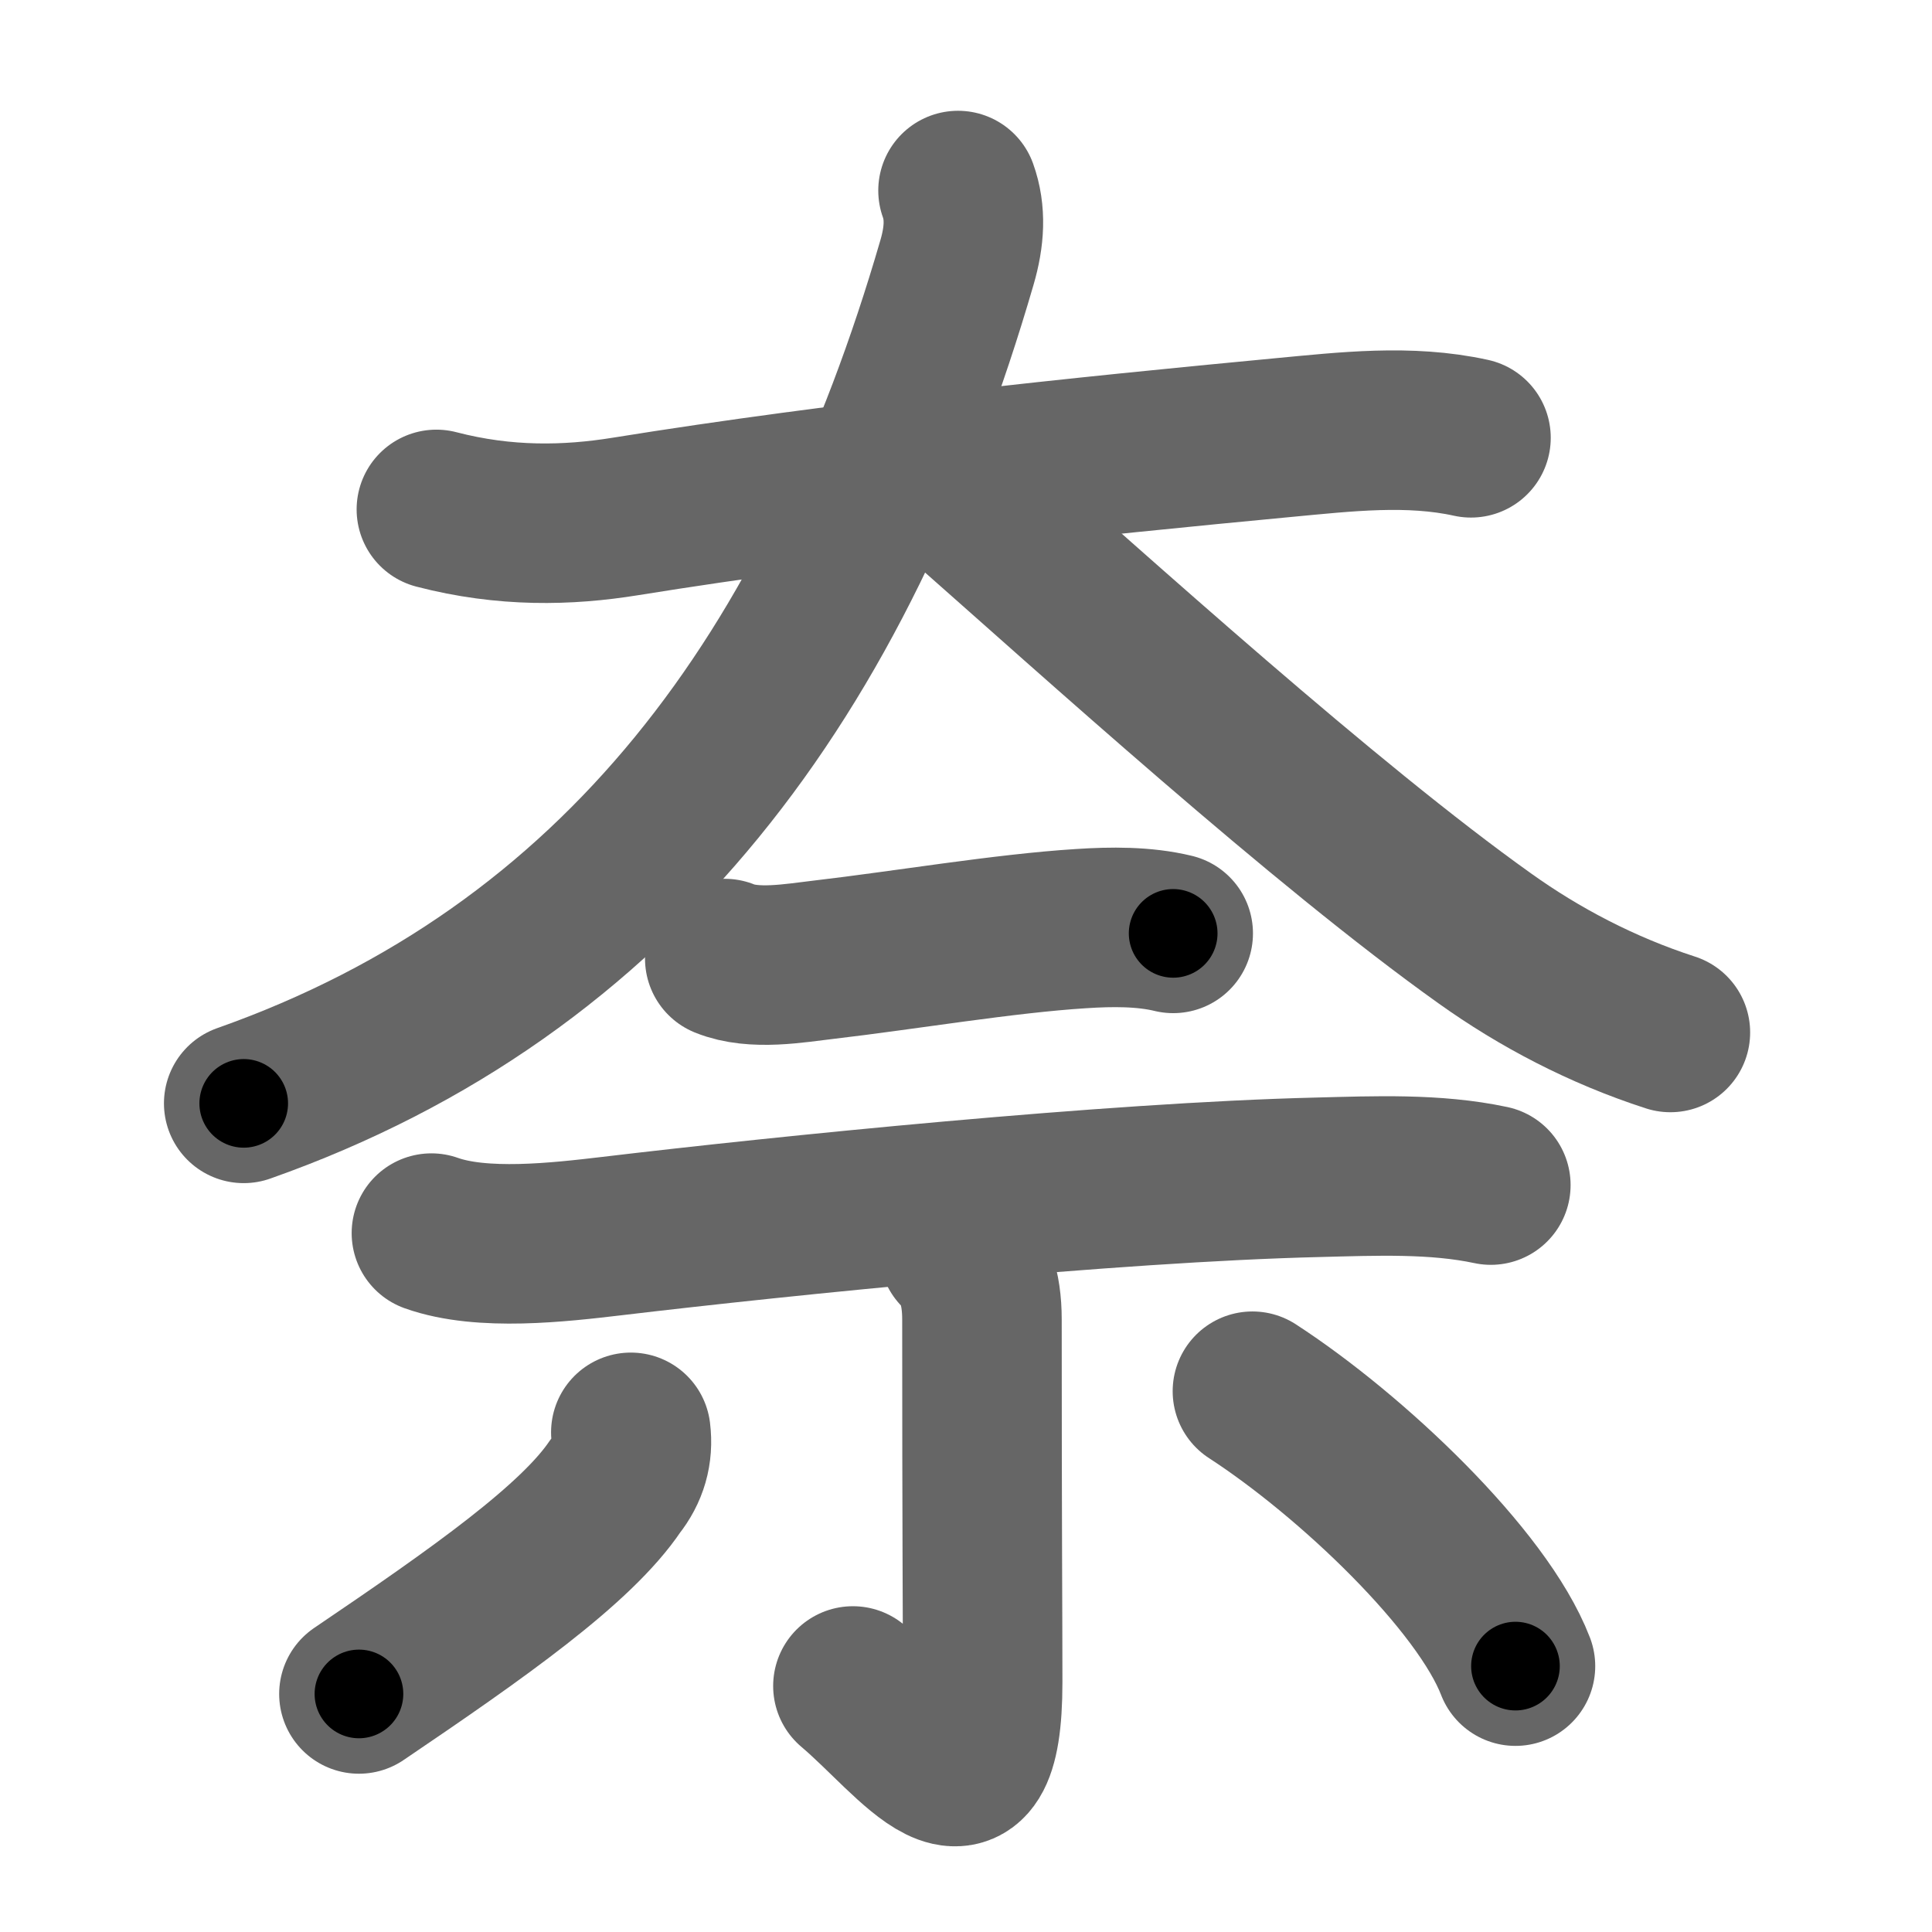 <svg xmlns="http://www.w3.org/2000/svg" width="109" height="109" viewBox="0 0 109 109" id="5948"><g fill="none" stroke="#666" stroke-width="9" stroke-linecap="round" stroke-linejoin="round"><g><g><path d="M24.62,28.74c3.88,1.01,7.42,0.92,10.65,0.4c12.47-2.01,26.02-3.4,37.11-4.45c3.52-0.33,7.12-0.76,10.61,0.01" /><path d="M54.05,10.75c0.45,1.25,0.37,2.59-0.06,4.06C47.25,38,35,54.75,13.75,62.25" /><path d="M54.12,28c7.77,6.85,20.63,18.52,29.66,24.95c3.05,2.18,6.59,4.05,10.46,5.3" /></g><g><path d="M40.89,54.08c1.65,0.67,3.93,0.26,5.63,0.06c4.47-0.52,10.15-1.48,14.49-1.75c1.68-0.11,3.53-0.13,5.18,0.27" /><path d="M24.34,69.57c2.86,1.02,7.19,0.52,10.16,0.17c9.74-1.16,28.21-3.04,39.88-3.32c3.19-0.08,6.59-0.23,9.73,0.44" /><path d="M54.09,70.55c0.86,0.87,1.31,2.07,1.31,3.89c0,12.24,0.04,16.3,0.04,20.47c0,8.86-3.8,3.18-7.32,0.21" /><path d="M35.59,80.81c0.14,1.12-0.15,2.12-0.86,3.01C32.53,87.11,27,91,20.25,95.57" /><path d="M70.66,78.49C76.25,82.12,83.62,89.12,85.5,94" /></g></g></g><g fill="none" stroke="#000" stroke-width="5" stroke-linecap="round" stroke-linejoin="round"><g><g><path d="M24.62,28.74c3.88,1.01,7.42,0.92,10.65,0.4c12.47-2.01,26.02-3.4,37.11-4.45c3.52-0.33,7.12-0.76,10.61,0.01" stroke-dasharray="58.78" stroke-dashoffset="58.78"><animate id="0" attributeName="stroke-dashoffset" values="58.78;0" dur="0.59s" fill="freeze" begin="0s;5948.click" /></path><path d="M54.05,10.75c0.45,1.25,0.37,2.59-0.06,4.06C47.25,38,35,54.75,13.75,62.25" stroke-dasharray="68.97" stroke-dashoffset="68.97"><animate attributeName="stroke-dashoffset" values="68.97" fill="freeze" begin="5948.click" /><animate id="1" attributeName="stroke-dashoffset" values="68.97;0" dur="0.52s" fill="freeze" begin="0.end" /></path><path d="M54.12,28c7.77,6.85,20.63,18.52,29.66,24.95c3.05,2.18,6.59,4.05,10.46,5.3" stroke-dasharray="50.55" stroke-dashoffset="50.55"><animate attributeName="stroke-dashoffset" values="50.55" fill="freeze" begin="5948.click" /><animate id="2" attributeName="stroke-dashoffset" values="50.55;0" dur="0.51s" fill="freeze" begin="1.end" /></path></g><g><path d="M40.89,54.08c1.65,0.67,3.93,0.26,5.63,0.06c4.47-0.52,10.15-1.48,14.49-1.75c1.68-0.11,3.53-0.13,5.18,0.27" stroke-dasharray="25.49" stroke-dashoffset="25.49"><animate attributeName="stroke-dashoffset" values="25.49" fill="freeze" begin="5948.click" /><animate id="3" attributeName="stroke-dashoffset" values="25.49;0" dur="0.25s" fill="freeze" begin="2.end" /></path><path d="M24.34,69.57c2.86,1.02,7.19,0.52,10.16,0.17c9.74-1.16,28.21-3.04,39.88-3.32c3.19-0.08,6.59-0.23,9.73,0.44" stroke-dasharray="60.04" stroke-dashoffset="60.04"><animate attributeName="stroke-dashoffset" values="60.04" fill="freeze" begin="5948.click" /><animate id="4" attributeName="stroke-dashoffset" values="60.04;0" dur="0.45s" fill="freeze" begin="3.end" /></path><path d="M54.09,70.55c0.86,0.87,1.31,2.07,1.31,3.89c0,12.24,0.04,16.3,0.04,20.47c0,8.86-3.8,3.18-7.32,0.21" stroke-dasharray="37.53" stroke-dashoffset="37.53"><animate attributeName="stroke-dashoffset" values="37.53" fill="freeze" begin="5948.click" /><animate id="5" attributeName="stroke-dashoffset" values="37.53;0" dur="0.38s" fill="freeze" begin="4.end" /></path><path d="M35.59,80.81c0.14,1.12-0.15,2.12-0.86,3.01C32.53,87.11,27,91,20.25,95.57" stroke-dasharray="21.95" stroke-dashoffset="21.95"><animate attributeName="stroke-dashoffset" values="21.95" fill="freeze" begin="5948.click" /><animate id="6" attributeName="stroke-dashoffset" values="21.95;0" dur="0.22s" fill="freeze" begin="5.end" /></path><path d="M70.66,78.49C76.25,82.12,83.62,89.12,85.5,94" stroke-dasharray="21.71" stroke-dashoffset="21.71"><animate attributeName="stroke-dashoffset" values="21.71" fill="freeze" begin="5948.click" /><animate id="7" attributeName="stroke-dashoffset" values="21.71;0" dur="0.22s" fill="freeze" begin="6.end" /></path></g></g></g></svg>